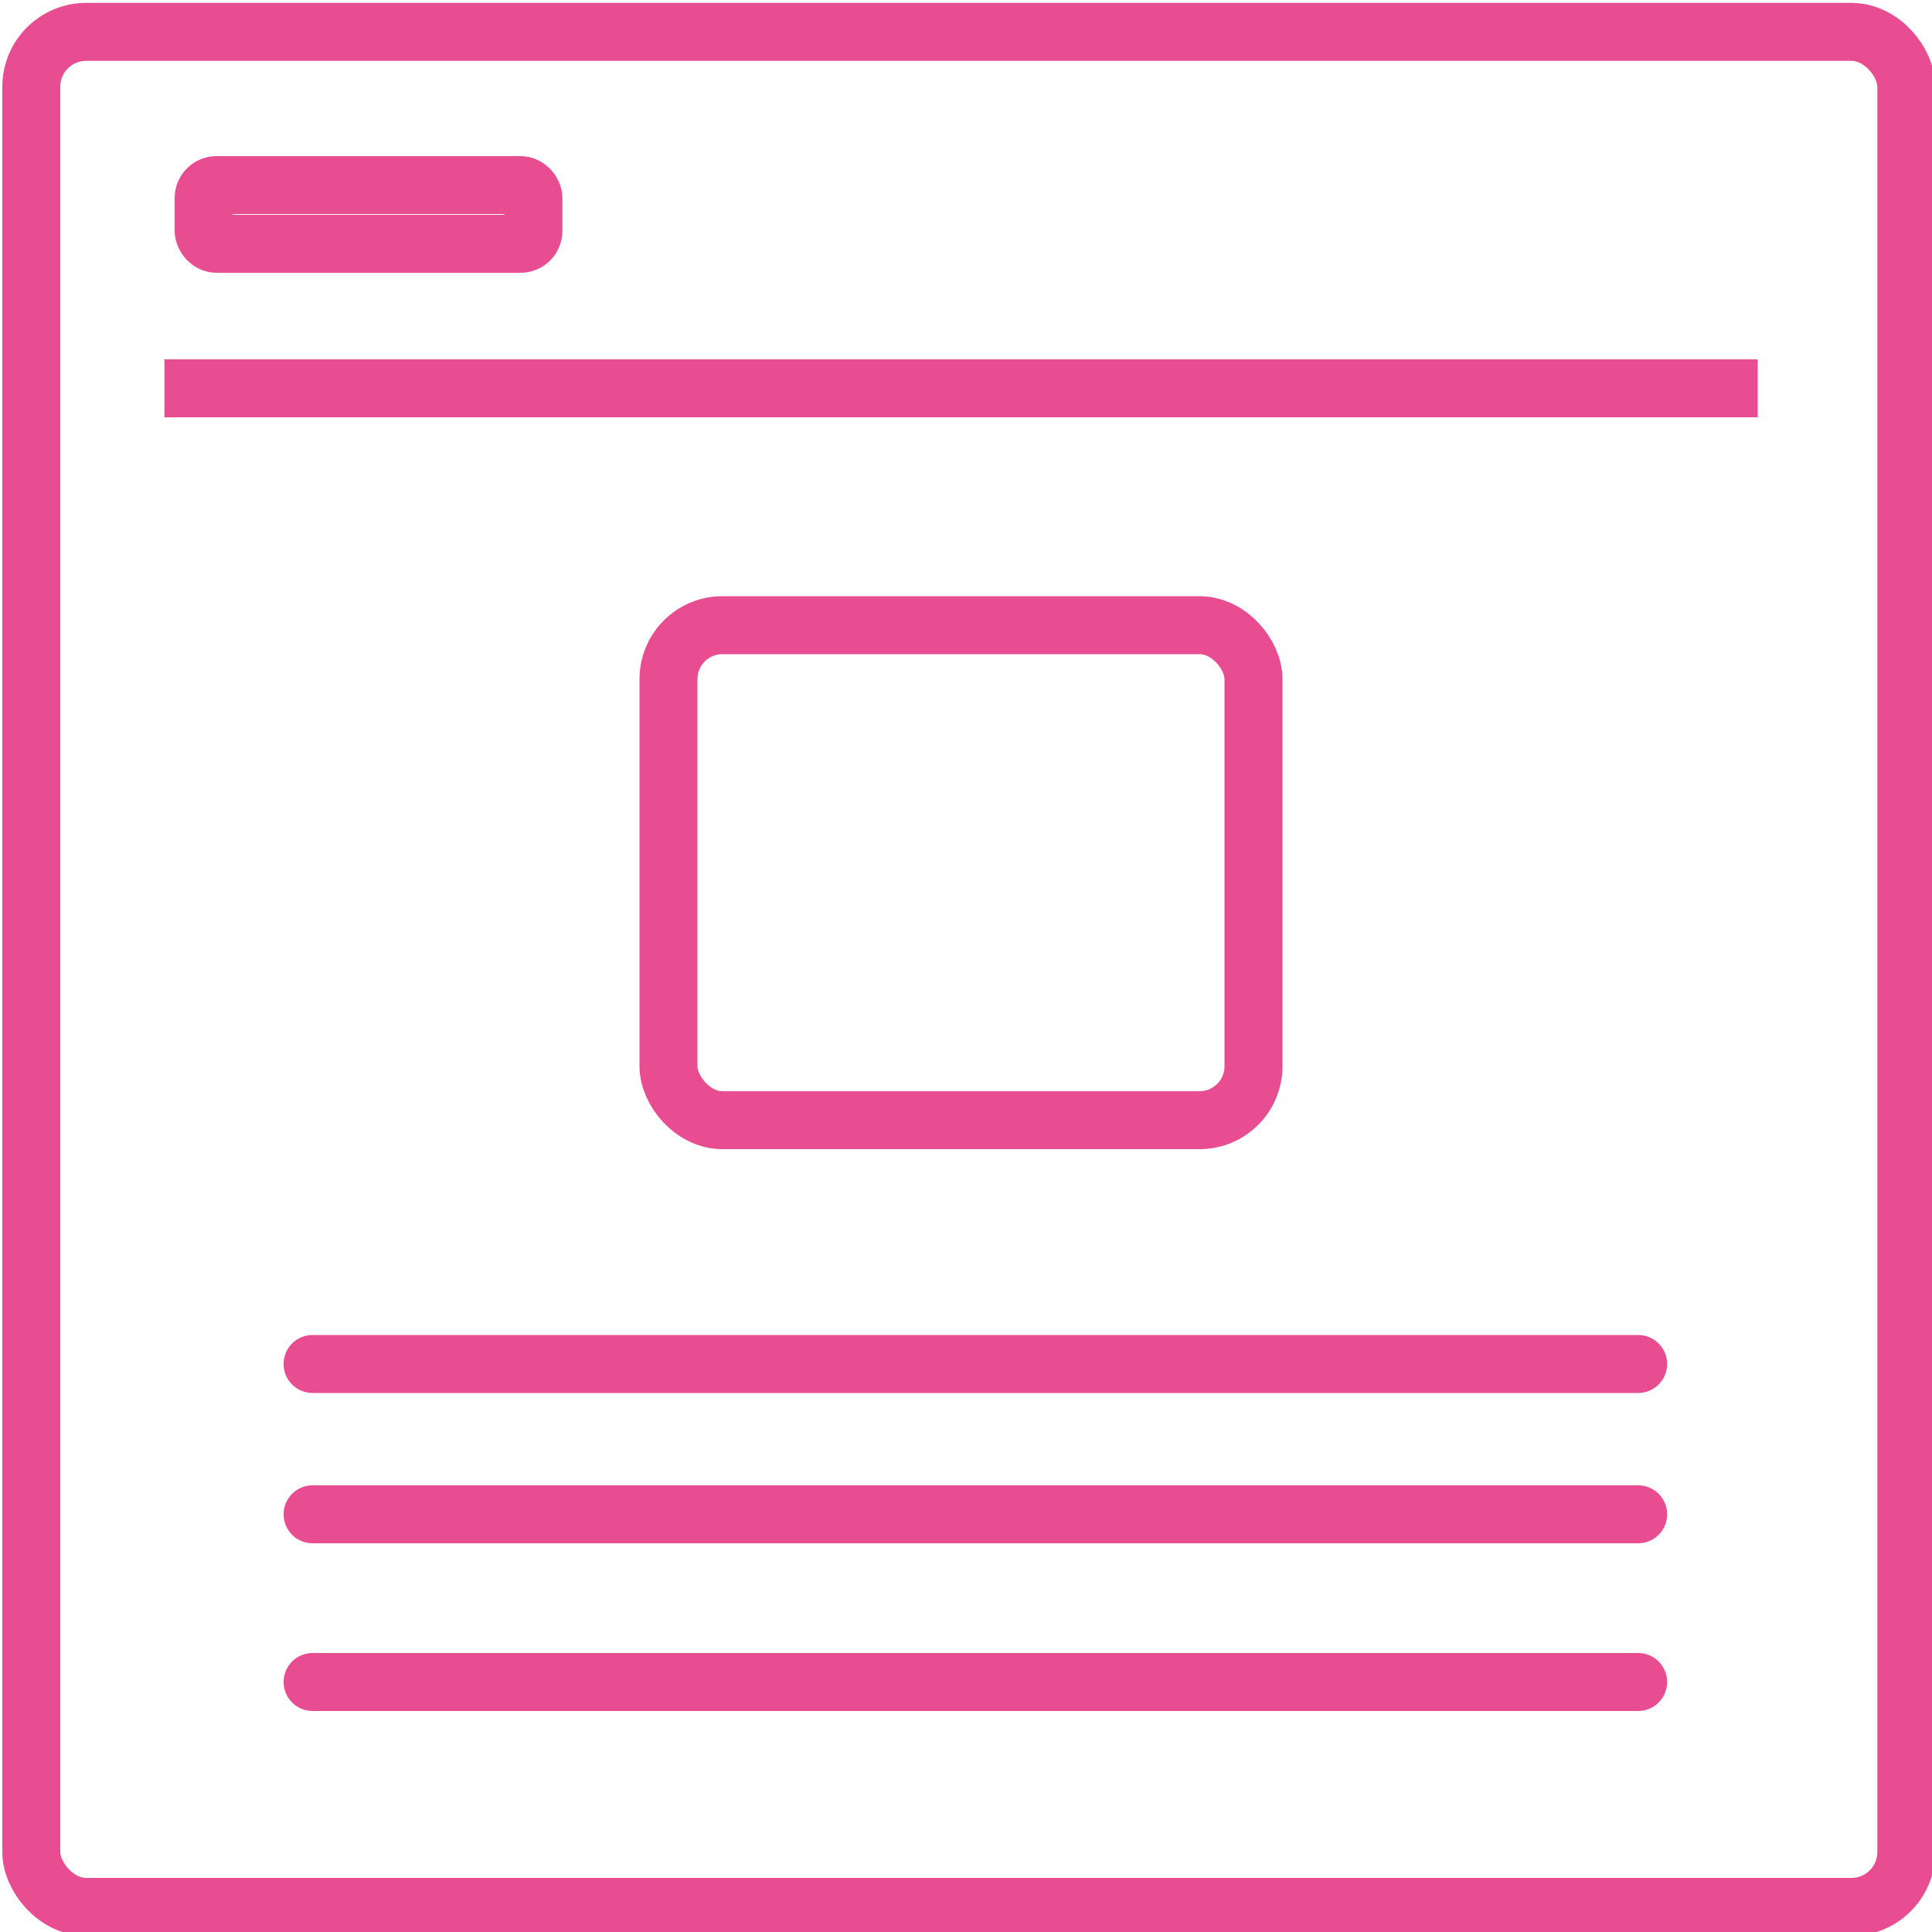 <svg id="Layer_1" data-name="Layer 1" xmlns="http://www.w3.org/2000/svg" viewBox="0 0 100 100"><defs><style>.cls-1{fill:none;stroke:#e84d91;stroke-miterlimit:10;stroke-width:3px;}.cls-2{fill:#e84d91;}</style></defs><title>feature1</title><rect class="cls-1" x="1.62" y="1.65" width="97.05" height="97.05" rx="2.84"/><line class="cls-1" x1="8.51" y1="20.1" x2="90.98" y2="20.1"/><rect class="cls-1" x="34.6" y="32.36" width="30.28" height="25.62" rx="2.79"/><path class="cls-2" d="M16.18,72.1H84.79a1.5,1.5,0,0,0,0-3H16.18a1.5,1.5,0,0,0,0,3Z"/><path class="cls-2" d="M16.18,79.88H84.79a1.5,1.5,0,0,0,0-3H16.18a1.5,1.5,0,0,0,0,3Z"/><path class="cls-2" d="M16.18,88.56H84.79a1.5,1.5,0,0,0,0-3H16.18a1.5,1.5,0,0,0,0,3Z"/><rect class="cls-1" x="10.54" y="9.58" width="17.07" height="3.04" rx="0.67"/></svg>
